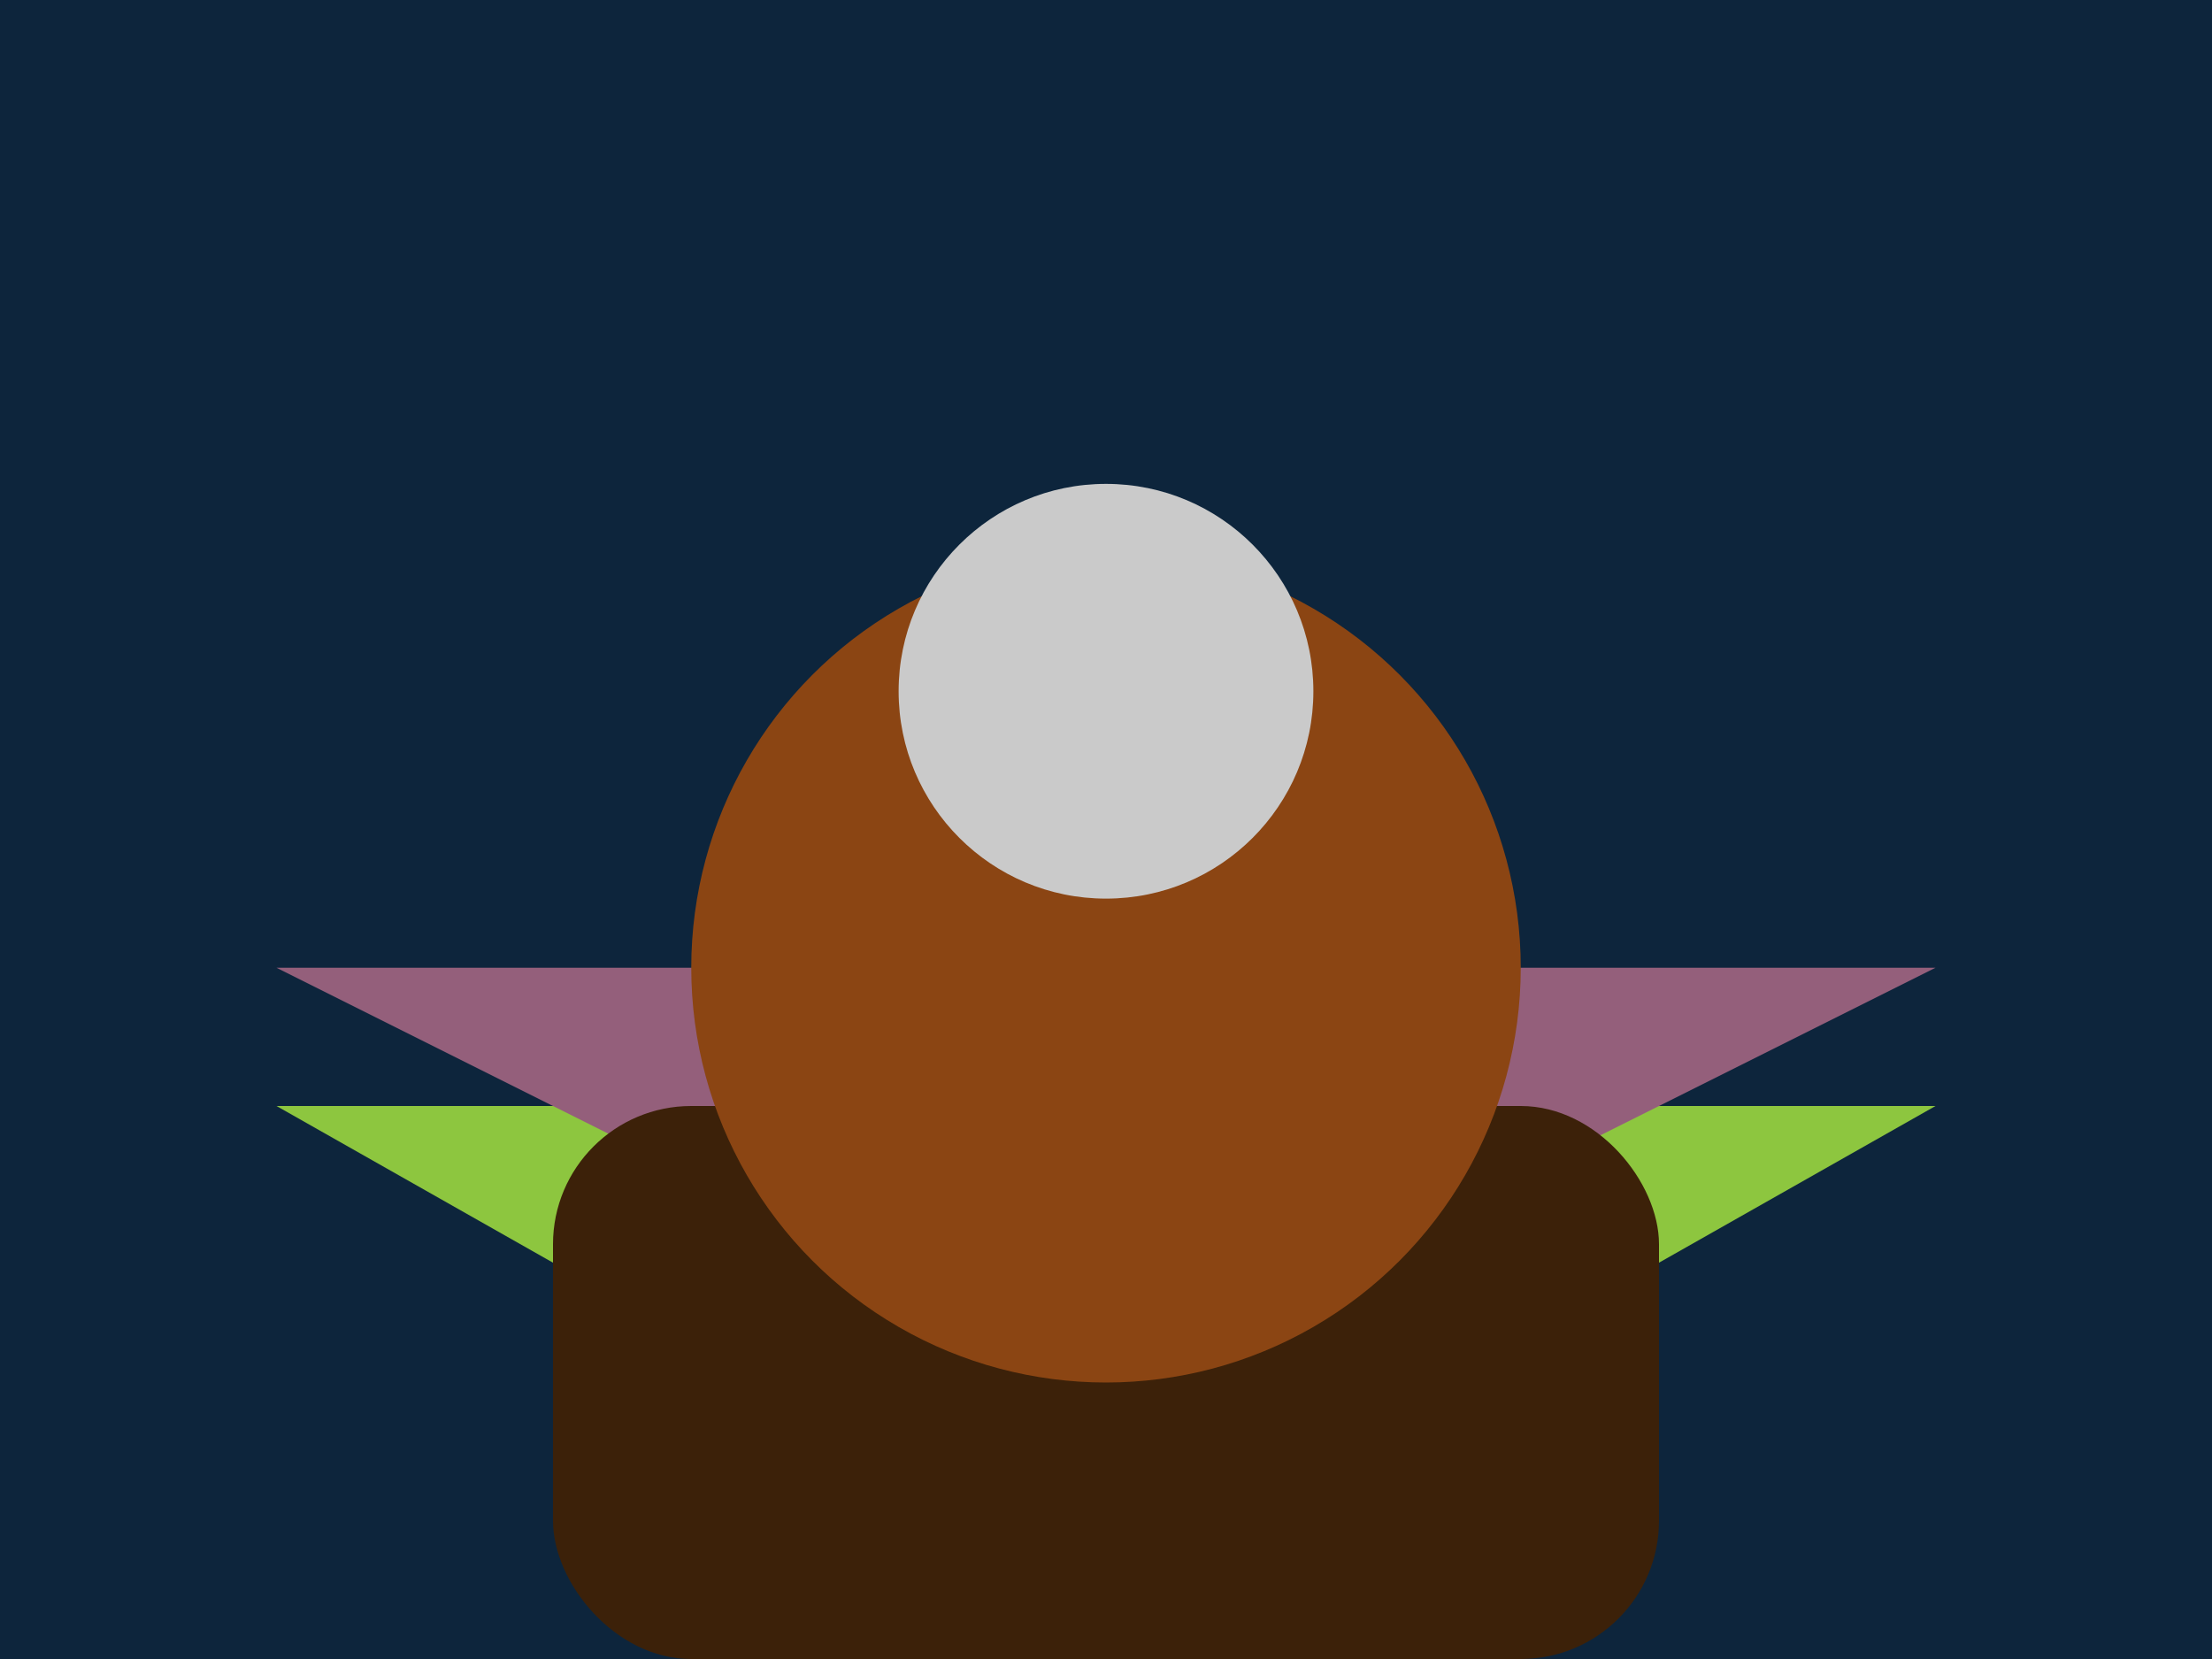 <svg width="800" height="600" xmlns="http://www.w3.org/2000/svg">

  <!-- Night Sky -->
  <rect x="0" y="0" width="800" height="600" fill="#0D253C" />

  <!-- Mountain Range -->
  <polygon points="400,570 100,400 700,400" fill="#8DC63F" />
  <polygon points="400,500 100,350 700,350" fill="#945F7B" />

  <!-- Branches -->
  <rect x="200" y="400" width="400" height="200" fill="#3C2109" rx="50" ry="50" />

  <!-- Owl (simplified) -->
  <circle cx="400" cy="350" r="150" fill="#8B4513" />
  <circle cx="400" cy="250" r="75" fill="#CACACA" />

</svg>